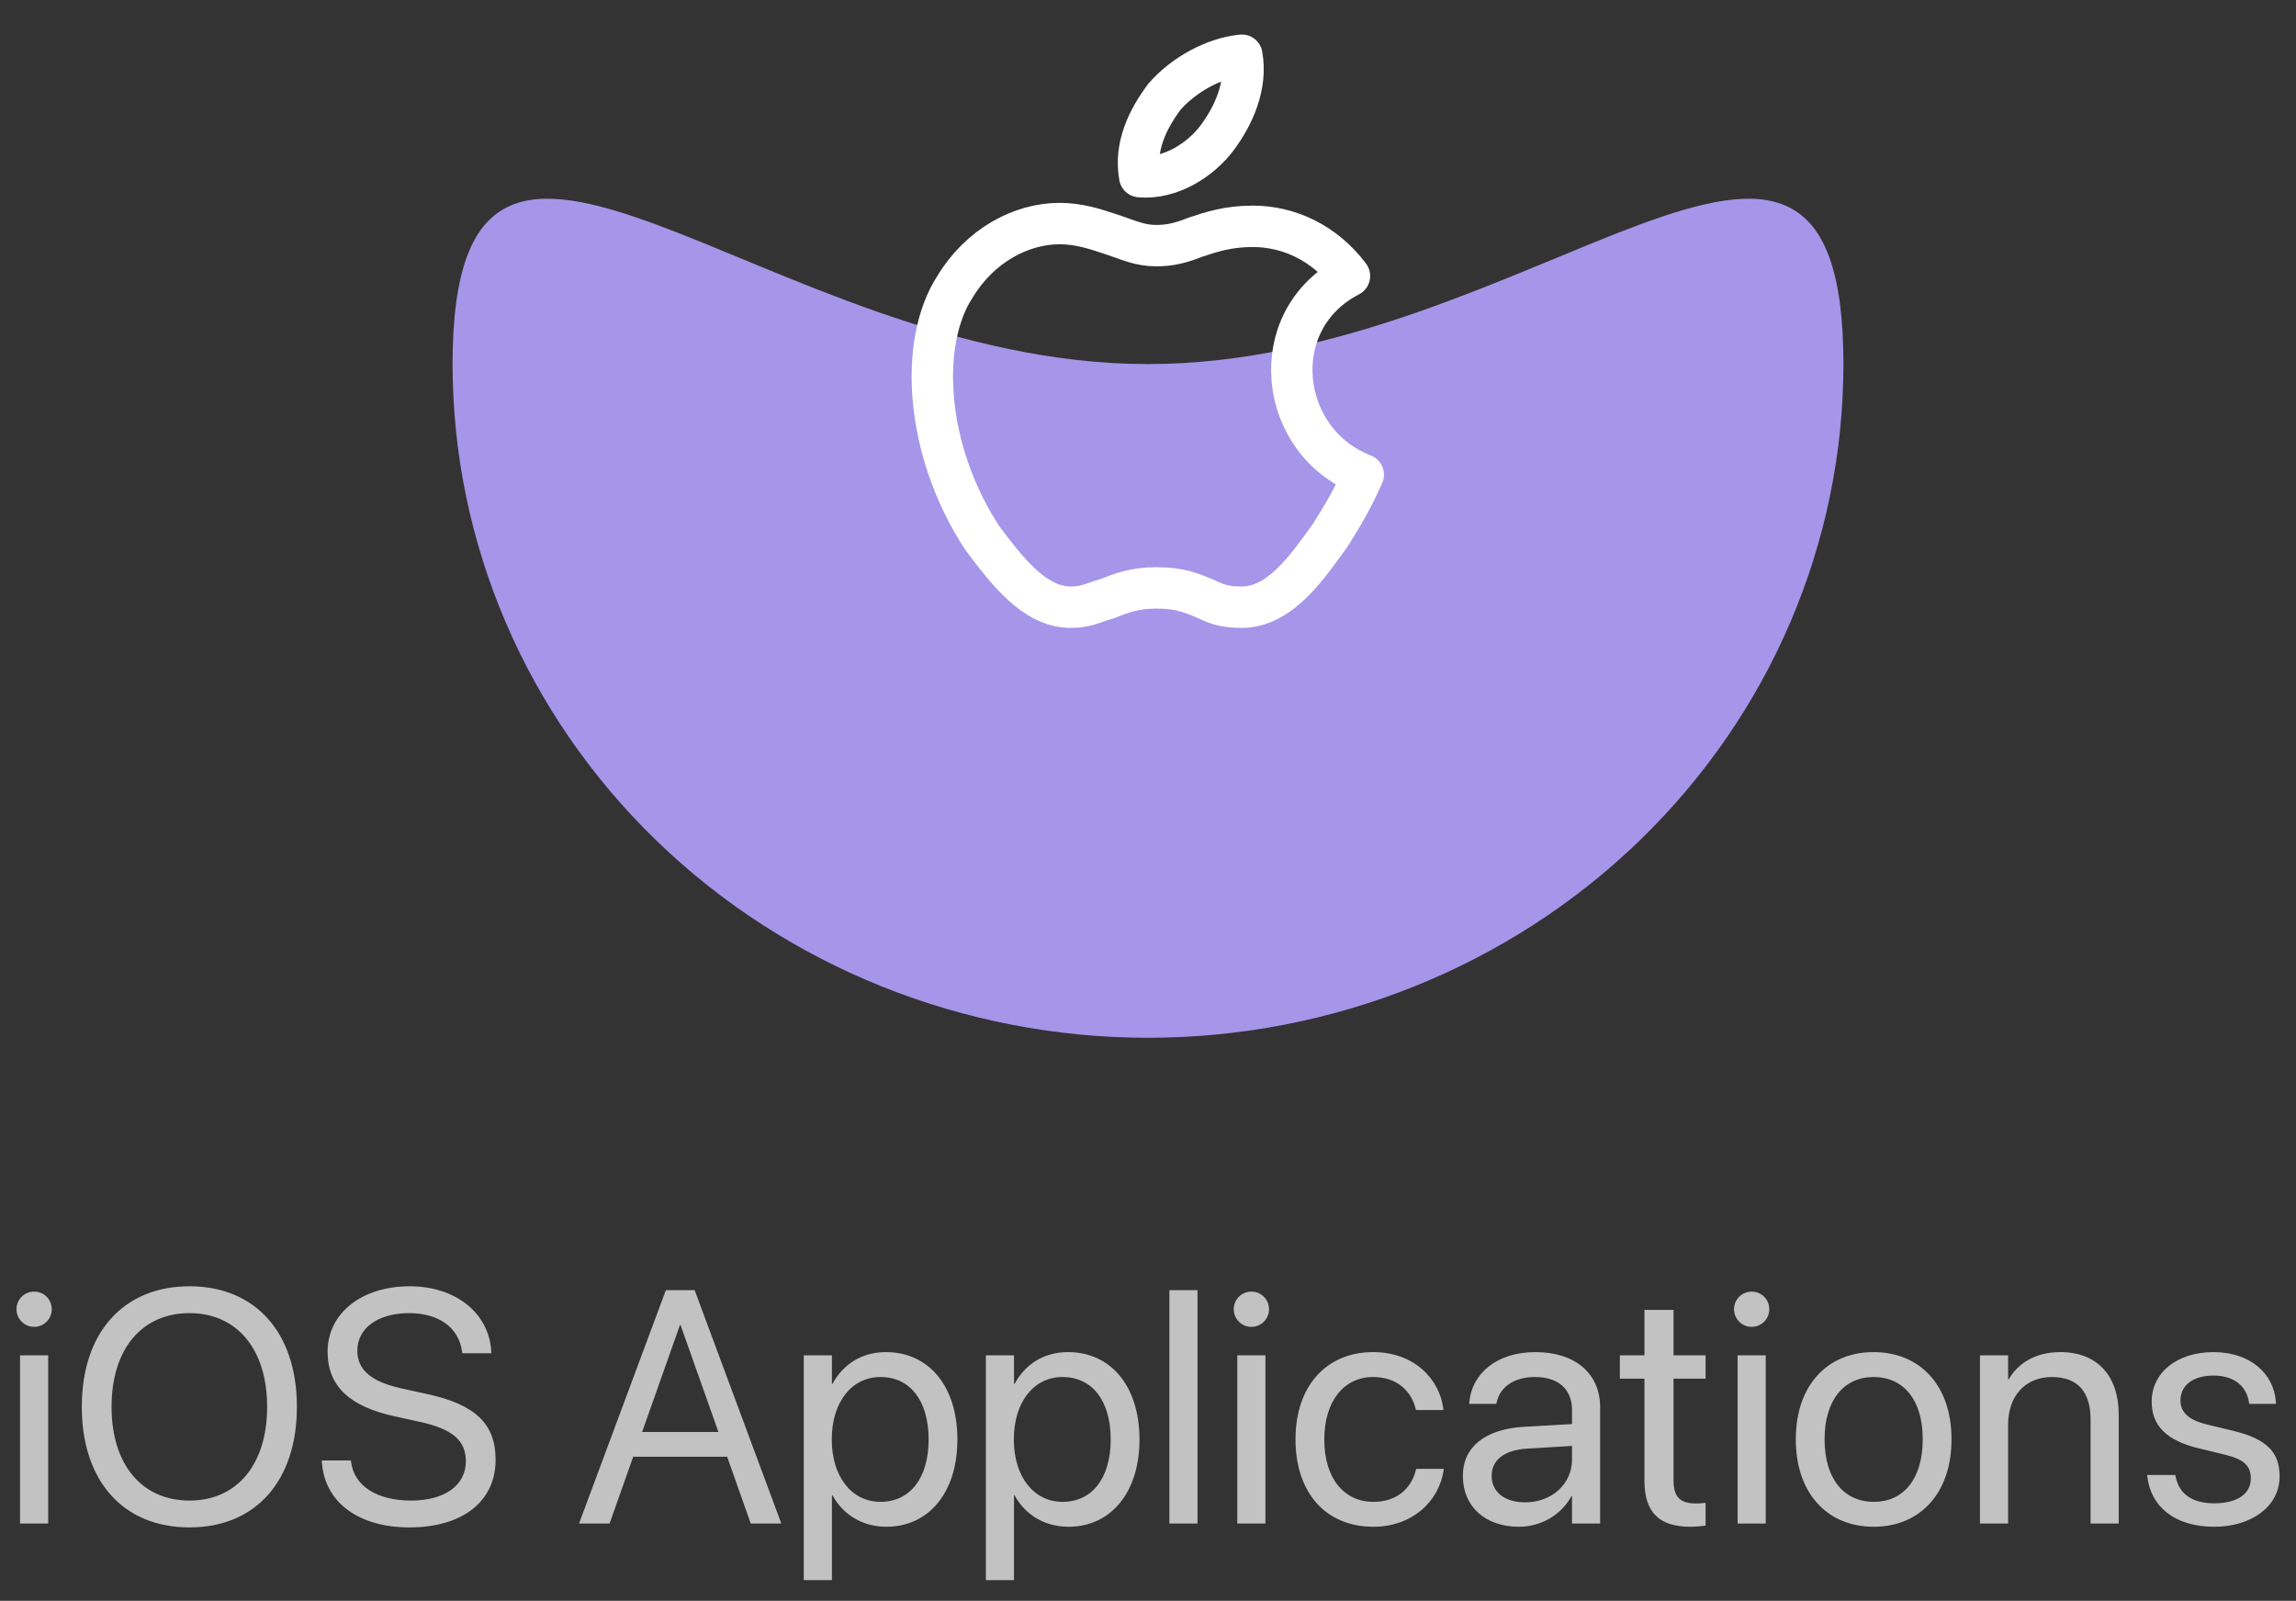 <svg width="208" height="145" viewBox="0 0 208 145" fill="none" xmlns="http://www.w3.org/2000/svg">
<rect x="0" y="0" width="208" height="145" fill="#333333" stroke="none"/>
<path d="M3.091 120.188C2.212 120.188 1.494 119.47 1.494 118.591C1.494 117.697 2.212 116.994 3.091 116.994C3.984 116.994 4.688 117.697 4.688 118.591C4.688 119.47 3.984 120.188 3.091 120.188ZM1.816 138V122.766H4.365V138H1.816ZM17.168 138.352C11.162 138.352 7.412 134.147 7.412 127.438V127.409C7.412 120.715 11.177 116.511 17.168 116.511C23.145 116.511 26.895 120.715 26.895 127.409V127.438C26.895 134.147 23.159 138.352 17.168 138.352ZM17.168 135.92C21.519 135.92 24.199 132.595 24.199 127.438V127.409C24.199 122.224 21.475 118.942 17.168 118.942C12.847 118.942 10.107 122.209 10.107 127.409V127.438C10.107 132.639 12.832 135.92 17.168 135.92ZM37.09 138.352C32.52 138.352 29.429 136.11 29.165 132.492L29.15 132.287H31.787L31.816 132.492C32.124 134.616 34.175 135.92 37.236 135.92C40.283 135.92 42.202 134.543 42.202 132.36V132.346C42.202 130.485 40.986 129.445 38.086 128.801L35.742 128.288C31.611 127.38 29.678 125.52 29.678 122.429V122.414C29.692 118.942 32.769 116.511 37.119 116.511C41.25 116.511 44.268 118.898 44.502 122.355L44.517 122.575H41.88L41.851 122.37C41.528 120.217 39.727 118.942 37.046 118.942C34.219 118.957 32.373 120.305 32.373 122.341V122.355C32.373 124.084 33.648 125.168 36.401 125.769L38.745 126.281C43.081 127.233 44.898 128.991 44.898 132.214V132.229C44.898 135.979 41.924 138.352 37.09 138.352ZM52.456 138L60.322 116.862H62.93L70.781 138H68.013L65.874 131.95H57.363L55.225 138H52.456ZM61.597 120.026L58.169 129.709H65.083L61.655 120.026H61.597ZM72.817 143.127V122.766H75.366V125.344H75.425C76.377 123.571 78.076 122.473 80.259 122.473C84.155 122.473 86.733 125.578 86.733 130.383V130.397C86.733 135.202 84.126 138.293 80.303 138.293C78.149 138.293 76.377 137.209 75.425 135.451H75.366V143.127H72.817ZM79.761 136.037C82.456 136.037 84.126 133.869 84.126 130.397V130.383C84.126 126.882 82.456 124.729 79.761 124.729C77.183 124.729 75.352 126.97 75.352 130.383V130.397C75.352 133.796 77.197 136.037 79.761 136.037ZM89.311 143.127V122.766H91.86V125.344H91.919C92.871 123.571 94.57 122.473 96.753 122.473C100.649 122.473 103.228 125.578 103.228 130.383V130.397C103.228 135.202 100.62 138.293 96.797 138.293C94.644 138.293 92.871 137.209 91.919 135.451H91.86V143.127H89.311ZM96.255 136.037C98.95 136.037 100.62 133.869 100.62 130.397V130.383C100.62 126.882 98.95 124.729 96.255 124.729C93.677 124.729 91.846 126.97 91.846 130.383V130.397C91.846 133.796 93.691 136.037 96.255 136.037ZM105.938 138V116.862H108.486V138H105.938ZM113.364 120.188C112.485 120.188 111.768 119.47 111.768 118.591C111.768 117.697 112.485 116.994 113.364 116.994C114.258 116.994 114.961 117.697 114.961 118.591C114.961 119.47 114.258 120.188 113.364 120.188ZM112.09 138V122.766H114.639V138H112.09ZM124.424 138.293C120.103 138.293 117.363 135.217 117.363 130.368V130.354C117.363 125.549 120.161 122.473 124.395 122.473C128.188 122.473 130.43 124.992 130.752 127.6L130.767 127.717H128.276L128.247 127.6C127.866 126.076 126.636 124.729 124.395 124.729C121.743 124.729 119.971 126.926 119.971 130.383V130.397C119.971 133.942 121.787 136.037 124.424 136.037C126.504 136.037 127.837 134.865 128.262 133.166L128.291 133.049H130.796L130.781 133.151C130.371 136.052 127.866 138.293 124.424 138.293ZM137.593 138.293C134.561 138.293 132.524 136.462 132.524 133.693V133.664C132.524 131.071 134.546 129.445 138.047 129.24L142.412 128.991V127.717C142.412 125.856 141.196 124.729 139.072 124.729C137.109 124.729 135.879 125.666 135.586 127.028L135.557 127.16H133.096L133.11 126.999C133.33 124.494 135.513 122.473 139.102 122.473C142.705 122.473 144.961 124.421 144.961 127.468V138H142.412V135.524H142.354C141.46 137.194 139.629 138.293 137.593 138.293ZM135.132 133.693C135.132 135.158 136.333 136.081 138.164 136.081C140.566 136.081 142.412 134.426 142.412 132.214V130.969L138.34 131.218C136.304 131.335 135.132 132.243 135.132 133.664V133.693ZM153.149 138.293C150.352 138.293 148.975 137.033 148.975 134.118V124.875H146.748V122.766H148.975V118.649H151.611V122.766H154.512V124.875H151.611V134.104C151.611 135.729 152.329 136.184 153.691 136.184C153.999 136.184 154.292 136.14 154.512 136.125V138.19C154.189 138.234 153.647 138.293 153.149 138.293ZM158.687 120.188C157.808 120.188 157.09 119.47 157.09 118.591C157.09 117.697 157.808 116.994 158.687 116.994C159.58 116.994 160.283 117.697 160.283 118.591C160.283 119.47 159.58 120.188 158.687 120.188ZM157.412 138V122.766H159.961V138H157.412ZM169.746 138.293C165.513 138.293 162.686 135.231 162.686 130.383V130.354C162.686 125.505 165.527 122.473 169.731 122.473C173.936 122.473 176.792 125.49 176.792 130.354V130.383C176.792 135.246 173.95 138.293 169.746 138.293ZM169.761 136.037C172.441 136.037 174.185 133.957 174.185 130.383V130.354C174.185 126.779 172.427 124.729 169.731 124.729C167.08 124.729 165.293 126.794 165.293 130.354V130.383C165.293 133.972 167.065 136.037 169.761 136.037ZM179.37 138V122.766H181.919V124.934H181.978C182.798 123.513 184.351 122.473 186.665 122.473C190.005 122.473 191.938 124.641 191.938 128.112V138H189.39V128.566C189.39 126.091 188.232 124.729 185.889 124.729C183.486 124.729 181.919 126.442 181.919 129.035V138H179.37ZM200.596 138.293C197.007 138.293 194.839 136.462 194.531 133.737L194.517 133.605H197.065L197.095 133.752C197.402 135.275 198.53 136.169 200.61 136.169C202.676 136.169 203.906 135.305 203.906 133.928V133.913C203.906 132.814 203.335 132.199 201.606 131.774L199.189 131.188C196.318 130.5 194.927 129.167 194.927 126.97V126.955C194.927 124.333 197.227 122.473 200.522 122.473C203.862 122.473 205.986 124.421 206.177 126.97L206.191 127.16H203.76L203.745 127.058C203.54 125.578 202.412 124.597 200.522 124.597C198.677 124.597 197.534 125.49 197.534 126.838V126.853C197.534 127.893 198.223 128.61 199.907 129.021L202.324 129.606C205.4 130.354 206.514 131.569 206.514 133.737V133.752C206.514 136.418 203.994 138.293 200.596 138.293Z" fill="white" fill-opacity="0.7"/>
<path d="M104 32.979C69.205 32.979 41 -0.723 41 32.979C41 49.163 47.638 64.683 59.452 76.127C71.267 87.571 87.291 94 104 94C120.709 94 136.733 87.571 148.548 76.127C160.363 64.683 167 49.163 167 32.979C167 -0.723 138.793 32.979 104 32.979Z" fill="#A596EA"/>
<path fill-rule="evenodd" clip-rule="evenodd" d="M112.5 5C113 7.75 111.75 10.5 110.25 12.5C108.75 14.5 106 16.25 103.25 16C102.75 13.25 104 10.75 105.5 8.75C107.25 6.75 110 5.25 112.5 5ZM120.5 48.5C121.75 46.5 122.5 45.25 123.5 43C115.75 40 114.5 29 122.25 25C120 22 116.75 20.5 113.5 20.5C111.25 20.5 109.75 21 108.25 21.5C107 22 106 22.25 104.75 22.25C103.25 22.25 102.25 21.75 100.75 21.25C99.25 20.75 97.75 20.25 96 20.25C92.5 20.25 88.75 22.25 86.5 26C83.25 31 83.75 40.75 89 48.75C91.25 51.75 93.75 55 97 55C98.5 55 99.25 54.5 100.25 54.25C101.5 53.75 102.75 53.25 104.75 53.25C107 53.25 108 53.75 109.25 54.25C110.25 54.75 111 55 112.5 55C116 55 118.5 51.25 120.5 48.5Z" stroke="white" stroke-width="3.75" stroke-miterlimit="10" stroke-linecap="round" stroke-linejoin="round"/>
</svg>
